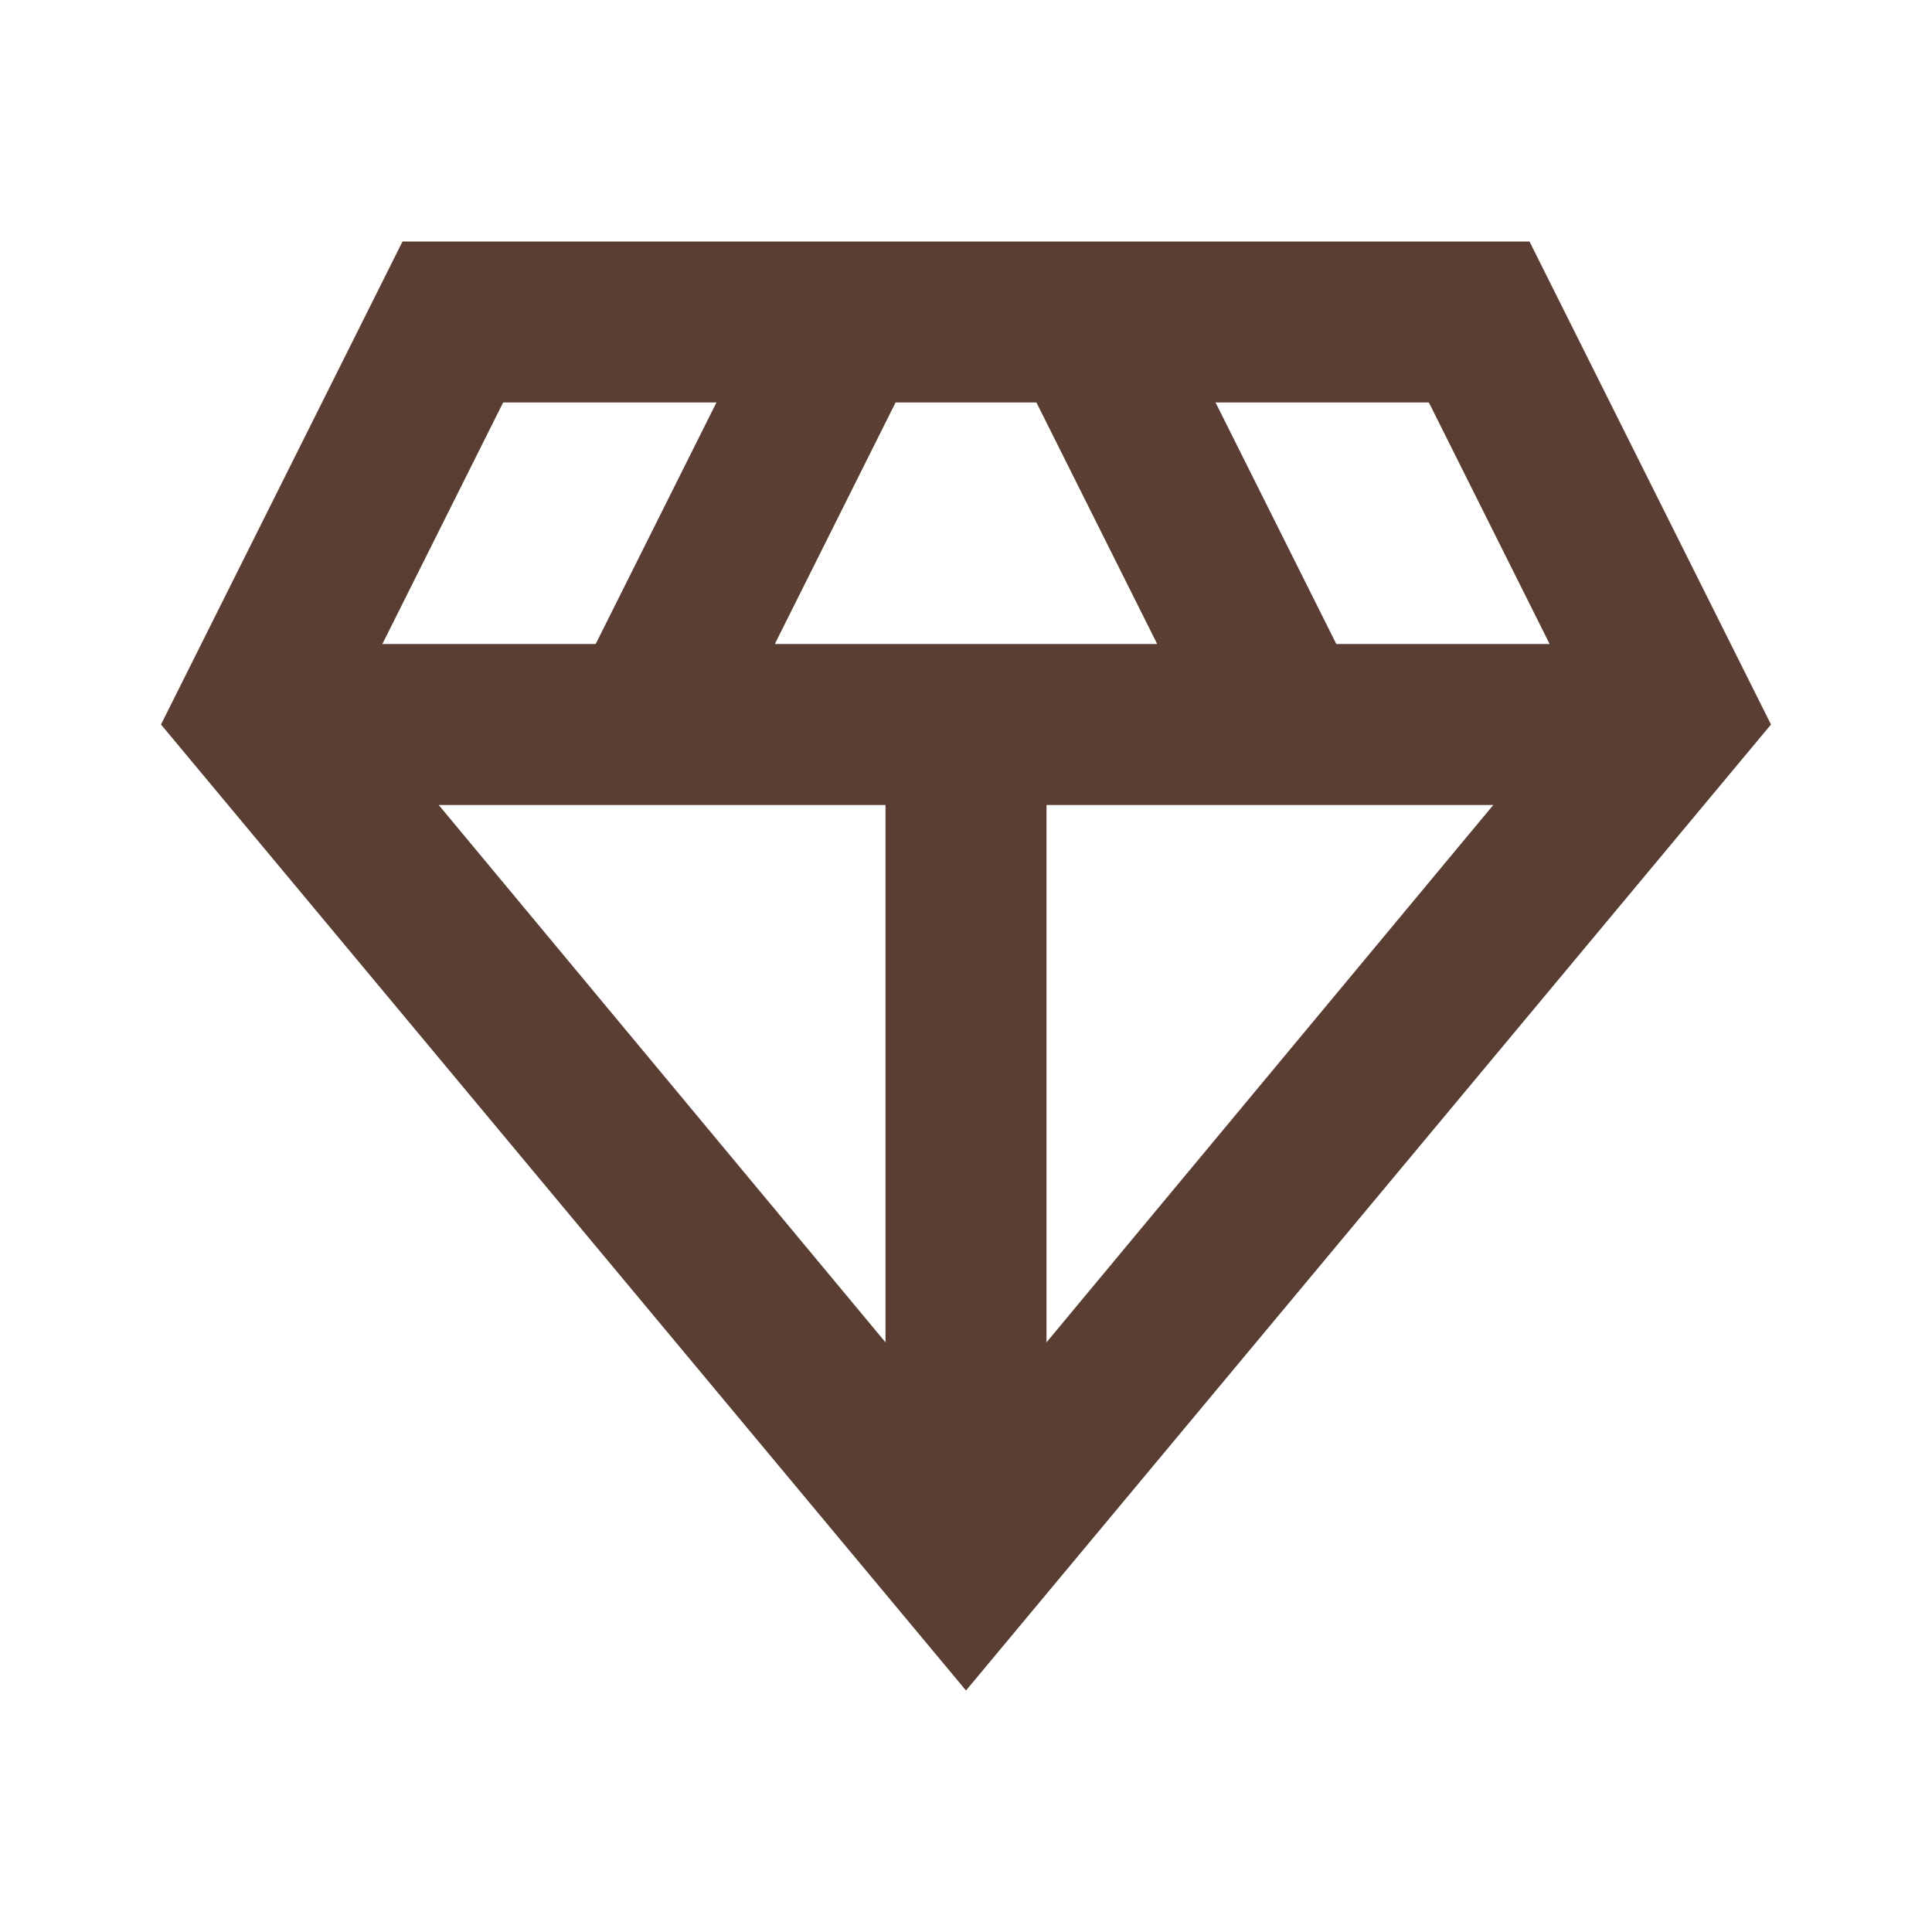 <svg xmlns="http://www.w3.org/2000/svg"  viewBox="0 0 24 24"><!-- Icon from Material Symbols by Google - https://github.com/google/material-design-icons/blob/master/LICENSE --><path fill="#5a3e34" d="M12 21L2 9l3-6h14l3 6zM9.625 8h4.75l-1.5-3h-1.75zM11 16.675V10H5.45zm2 0L18.55 10H13zM16.6 8h2.65l-1.5-3H15.1zM4.75 8H7.4l1.5-3H6.25z"/></svg>